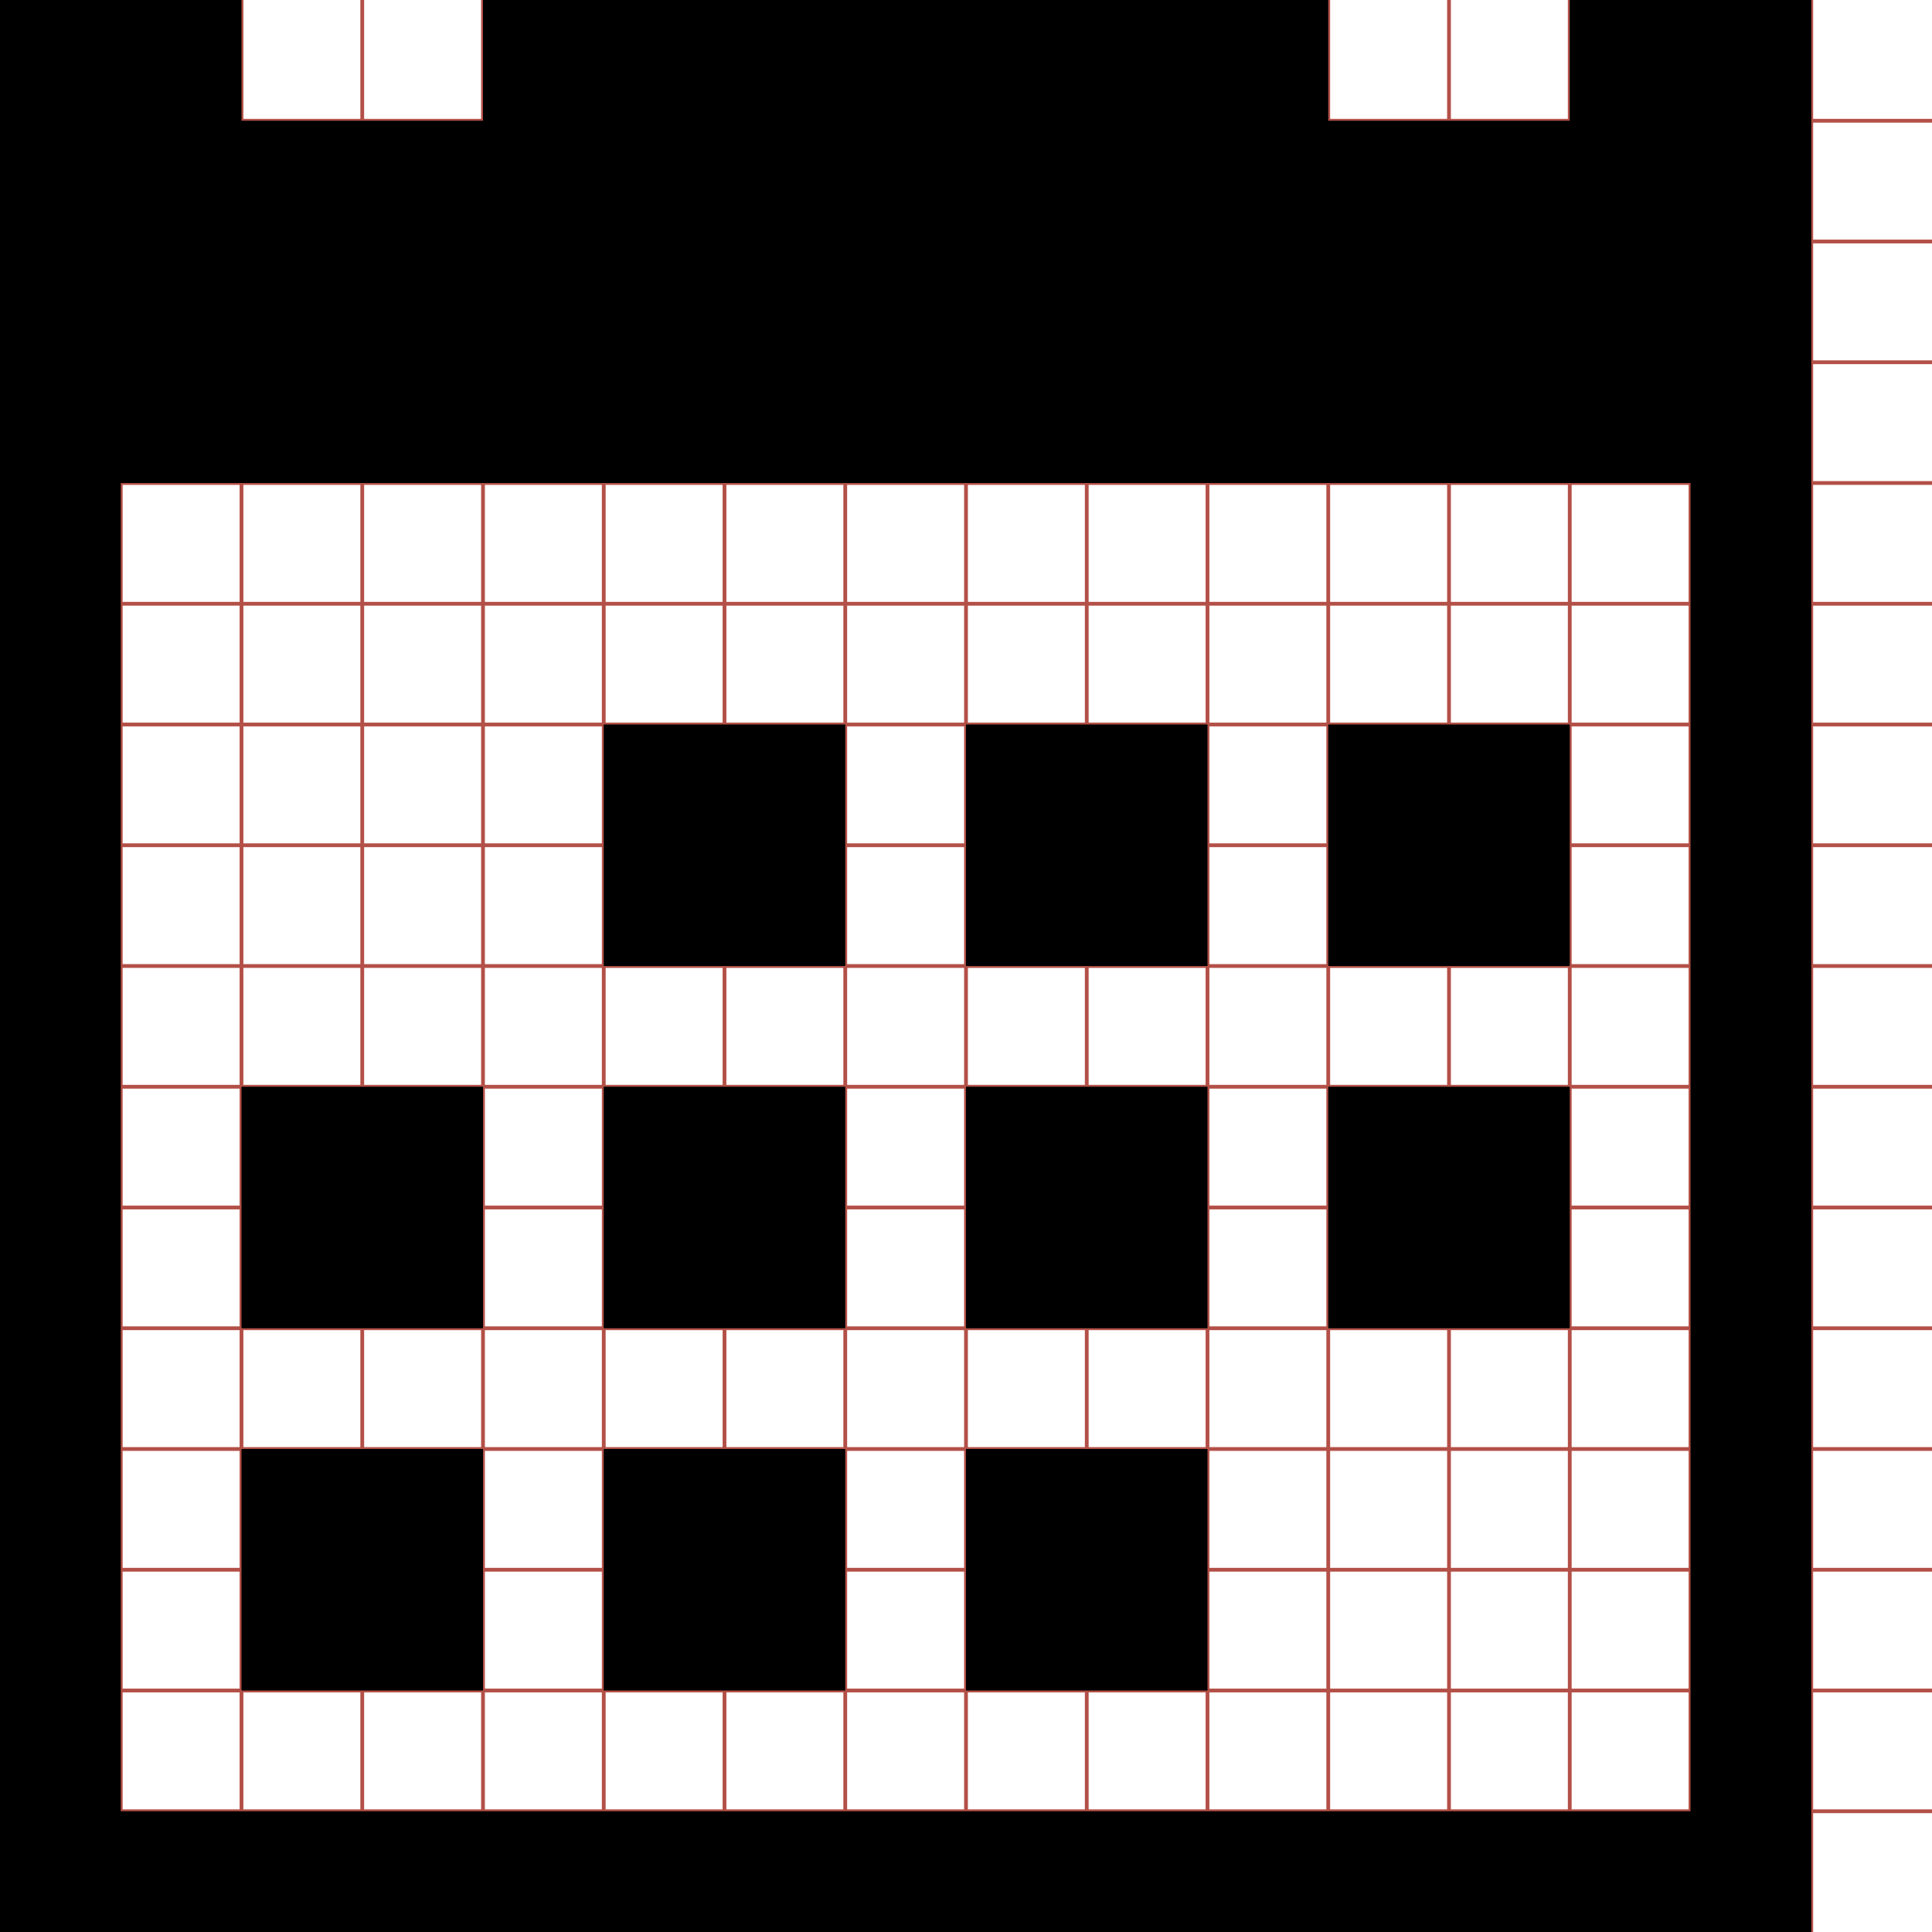 <?xml version="1.0" encoding="utf-8"?> <!-- Generator: IcoMoon.io --> <!DOCTYPE svg PUBLIC "-//W3C//DTD SVG 1.1//EN" "http://www.w3.org/Graphics/SVG/1.1/DTD/svg11.dtd"> <svg width="512" height="512" viewBox="0 0 512 512" xmlns="http://www.w3.org/2000/svg" xmlns:xlink="http://www.w3.org/1999/xlink" fill="#000000"><g class="svgGrid" id="svgGrid"><line stroke-width="1" stroke="#B35047" x1="32" x2="32" y1="0" y2="512"></line><line stroke-width="1" stroke="#B35047" x1="64" x2="64" y1="0" y2="512"></line><line stroke-width="1" stroke="#B35047" x1="96" x2="96" y1="0" y2="512"></line><line stroke-width="1" stroke="#B35047" x1="128" x2="128" y1="0" y2="512"></line><line stroke-width="1" stroke="#B35047" x1="160" x2="160" y1="0" y2="512"></line><line stroke-width="1" stroke="#B35047" x1="192" x2="192" y1="0" y2="512"></line><line stroke-width="1" stroke="#B35047" x1="224" x2="224" y1="0" y2="512"></line><line stroke-width="1" stroke="#B35047" x1="256" x2="256" y1="0" y2="512"></line><line stroke-width="1" stroke="#B35047" x1="288" x2="288" y1="0" y2="512"></line><line stroke-width="1" stroke="#B35047" x1="320" x2="320" y1="0" y2="512"></line><line stroke-width="1" stroke="#B35047" x1="352" x2="352" y1="0" y2="512"></line><line stroke-width="1" stroke="#B35047" x1="384" x2="384" y1="0" y2="512"></line><line stroke-width="1" stroke="#B35047" x1="416" x2="416" y1="0" y2="512"></line><line stroke-width="1" stroke="#B35047" x1="448" x2="448" y1="0" y2="512"></line><line stroke-width="1" stroke="#B35047" x1="480" x2="480" y1="0" y2="512"></line><line stroke-width="1" stroke="#B35047" x1="0" x2="512" y1="32" y2="32"></line><line stroke-width="1" stroke="#B35047" x1="0" x2="512" y1="64" y2="64"></line><line stroke-width="1" stroke="#B35047" x1="0" x2="512" y1="96" y2="96"></line><line stroke-width="1" stroke="#B35047" x1="0" x2="512" y1="128" y2="128"></line><line stroke-width="1" stroke="#B35047" x1="0" x2="512" y1="160" y2="160"></line><line stroke-width="1" stroke="#B35047" x1="0" x2="512" y1="192" y2="192"></line><line stroke-width="1" stroke="#B35047" x1="0" x2="512" y1="224" y2="224"></line><line stroke-width="1" stroke="#B35047" x1="0" x2="512" y1="256" y2="256"></line><line stroke-width="1" stroke="#B35047" x1="0" x2="512" y1="288" y2="288"></line><line stroke-width="1" stroke="#B35047" x1="0" x2="512" y1="320" y2="320"></line><line stroke-width="1" stroke="#B35047" x1="0" x2="512" y1="352" y2="352"></line><line stroke-width="1" stroke="#B35047" x1="0" x2="512" y1="384" y2="384"></line><line stroke-width="1" stroke="#B35047" x1="0" x2="512" y1="416" y2="416"></line><line stroke-width="1" stroke="#B35047" x1="0" x2="512" y1="448" y2="448"></line><line stroke-width="1" stroke="#B35047" x1="0" x2="512" y1="480" y2="480"></line>Bundle</g><path d="M 160.00,192.00L 224.00,192.00L 224.00,256.00L 160.00,256.00zM 256.00,192.00L 320.00,192.00L 320.00,256.00L 256.00,256.00zM 352.00,192.00L 416.00,192.00L 416.00,256.00L 352.00,256.00zM 64.00,384.00L 128.00,384.00L 128.00,448.00L 64.00,448.00zM 160.00,384.00L 224.00,384.00L 224.00,448.00L 160.00,448.00zM 256.00,384.00L 320.00,384.00L 320.00,448.00L 256.00,448.00zM 160.00,288.00L 224.00,288.00L 224.00,352.00L 160.00,352.00zM 256.00,288.00L 320.00,288.00L 320.00,352.00L 256.00,352.00zM 352.00,288.00L 416.00,288.00L 416.00,352.00L 352.00,352.00zM 64.00,288.00L 128.00,288.00L 128.00,352.00L 64.00,352.00zM 416.00,0.00l0.00,32.00 l-64.00,0.00 L 352.00,0.00 L 128.00,0.00 l0.00,32.00 L 64.00,32.00 L 64.00,0.00 L0.00,0.00 l0.00,512.00 l 480.00,0.00 L 480.00,0.00 L 416.00,0.00 z M 448.00,480.00L 32.00,480.00 L 32.00,128.00 l 416.00,0.00 L 448.00,480.00 z" ></path></svg>
